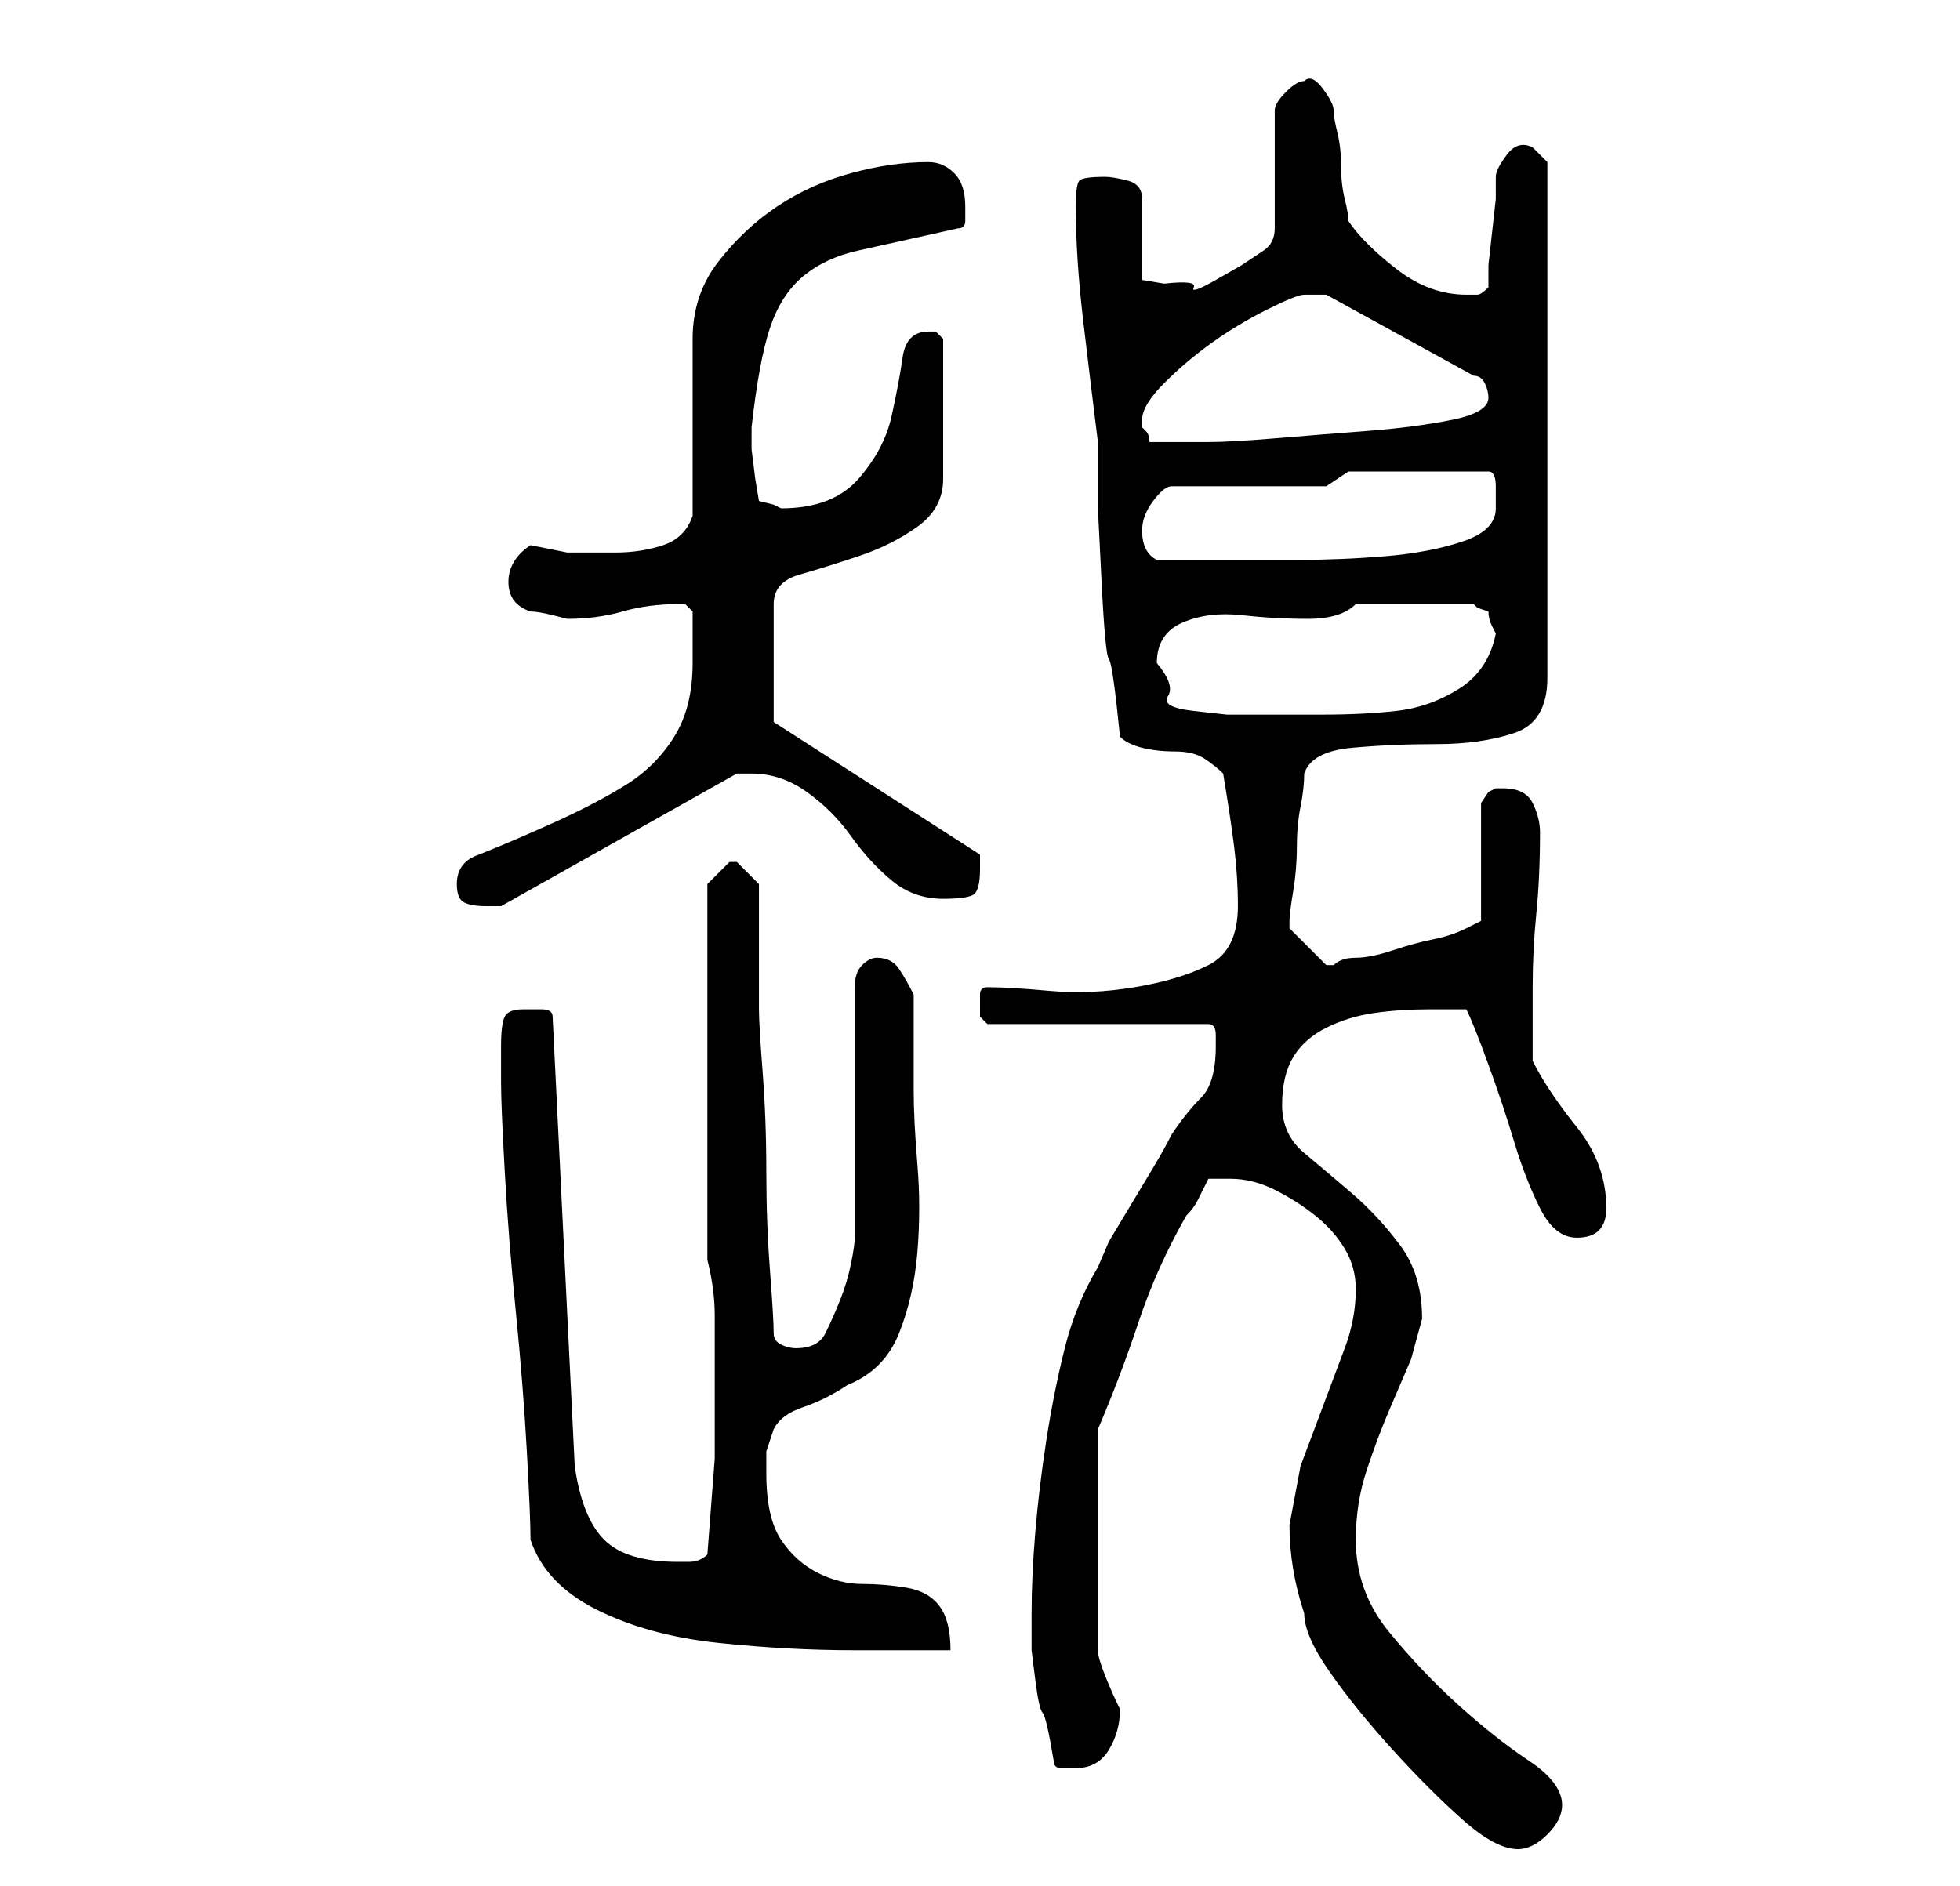 <?xml version="1.0" standalone="no"?>
<!DOCTYPE svg PUBLIC "-//W3C//DTD SVG 1.1//EN" "http://www.w3.org/Graphics/SVG/1.1/DTD/svg11.dtd" >
<svg xmlns="http://www.w3.org/2000/svg" xmlns:xlink="http://www.w3.org/1999/xlink" version="1.1" viewBox="-10 0 266 256">
   <path fill="currentColor"
d="M165 207q0 3 0.5 6t1.5 6q0 3 3.5 8t8.5 10.5t9.5 9.5t7.5 4q2 0 4 -2t2 -4q0 -3 -4.5 -6t-9.5 -7.5t-9.5 -10t-4.5 -12.5q0 -5 1.5 -9.5t3 -8l3 -7t1.5 -5.5q0 -6 -3 -10t-6.5 -7t-6.5 -5.5t-3 -6.5t1.5 -6.5t4.5 -4t6.5 -2t7.5 -0.5h5q1 2 3 7.5t3.5 10.5t3.5 9t5 4
q2 0 3 -1t1 -3q0 -6 -4 -11t-6 -9v-10q0 -5 0.5 -10t0.5 -11q0 -2 -1 -4t-4 -2h-1l-1 0.5t-1 1.5v16l-1 0.5l-1 0.5q-2 1 -4.5 1.5t-5.5 1.5t-5 1t-3 1h-1v0l-2.5 -2.5l-2.5 -2.5v0v-1q0 -1 0.5 -4t0.5 -6t0.5 -5.5t0.5 -4.5q1 -3 6.5 -3.5t11.5 -0.5t10.5 -1.5t4.5 -7.5
v-70l-1 -1l-1 -1q-2 -1 -3.5 1t-1.5 3v3t-0.5 4.5t-0.5 4.5v3q-1 1 -1.5 1h-1.5q-5 0 -9.5 -3.5t-6.5 -6.5q0 -1 -0.5 -3t-0.5 -4.5t-0.5 -4.5t-0.5 -3t-1.5 -3t-2.5 -1q-1 0 -2.5 1.5t-1.5 2.5v16q0 2 -1.5 3l-3 2t-3.5 2t-3 1t-4 -0.5l-3 -0.5v-11q0 -2 -2 -2.5t-3 -0.5
q-3 0 -3.5 0.5t-0.5 3.5q0 7 1 15.5t2 16.5v9t0.5 10t1 10.5t1.5 10.5q1 1 3 1.5t4.5 0.5t4 1t2.5 2q1 6 1.5 10t0.5 8q0 6 -4 8t-10 3t-11.5 0.5t-8.5 -0.5q-1 0 -1 1v2v1t1 1h30q1 0 1 1.5v1.5q0 5 -2 7t-4 5q-1 2 -2.5 4.5l-3 5l-3 5t-1.5 3.5q-3 5 -4.5 11t-2.5 12.5
t-1.5 12.5t-0.5 11v5t0.5 4t1 4.5t1.5 6.5q0 1 1 1h2q3 0 4.5 -2.5t1.5 -5.5v0q-1 -2 -2 -4.5t-1 -3.5v-30q3 -7 5.5 -14.5t6.5 -14.5q1 -1 1.5 -2l1.5 -3h1.5h1.5q3 0 6 1.5t5.5 3.5t4 4.5t1.5 5.5q0 4 -1.5 8l-3 8l-3 8t-1.5 8zM62 209q2 6 9 9.5t16.5 4.5t18.5 1h13
q0 -4 -1.5 -6t-4.5 -2.5t-6 -0.5t-6 -1.5t-5 -4.5t-2 -9v-3t1 -3q1 -2 4 -3t6 -3q5 -2 7 -7t2.5 -11t0 -12t-0.5 -10v-13q-1 -2 -2 -3.5t-3 -1.5q-1 0 -2 1t-1 3v34q0 1 -0.5 3.5t-1.5 5t-2 4.5t-4 2q-1 0 -2 -0.5t-1 -1.5q0 -2 -0.5 -8.5t-0.5 -13.5t-0.5 -13.5t-0.5 -8.5
v-17l-1 -1l-2 -2v0h-1l-2 2l-1 1v51q1 4 1 7.5v8.5v11t-1 13q-1 1 -2.5 1h-1.5q-7 0 -10 -3t-4 -10l-3 -61q0 -1 -1.5 -1h-2.5q-2 0 -2.5 1t-0.5 4v5q0 3 0.5 12t1.5 19t1.5 19t0.5 12zM52 120q0 2 1 2.5t3 0.5h2l32 -18h2q4 0 7.5 2.5t6 6t5.5 6t7 2.5q3 0 4 -0.5t1 -3.5
v-1.5v-0.5l-28 -18v-16q0 -3 3.5 -4t8 -2.5t8 -4t3.5 -6.5v-19l-0.5 -0.5l-0.5 -0.5h-1q-3 0 -3.5 3.5t-1.5 8t-4.5 8.5t-10.5 4l-1 -0.5t-2 -0.5l-0.5 -3t-0.5 -4v-1v-2q1 -9 2.5 -13.5t4.5 -7t7.5 -3.5l13.5 -3q1 0 1 -1v-2q0 -3 -1.5 -4.5t-3.5 -1.5q-5 0 -10.5 1.5
t-10 4.5t-8 7.5t-3.5 10.5v24q-1 3 -4 4t-6.5 1h-6.5t-5 -1q-3 2 -3 5t3 4q1 0 3 0.5l2 0.5q4 0 7.5 -1t7.5 -1h1t1 1v4v3q0 6 -2.5 10t-6.5 6.5t-9.5 5t-10.5 4.5q-3 1 -3 4zM147 90q0 -4 3.5 -5.5t8 -1t9 0.5t6.5 -2h16l0.5 0.5t1.5 0.5q0 1 0.5 2l0.5 1q-1 5 -5 7.5
t-8.5 3t-10 0.5h-8.5h-4.5t-4.5 -0.5t-3.5 -2t-1.5 -4.5zM145 72q0 -2 1.5 -4t2.5 -2h21l3 -2h19q1 0 1 2v3q0 3 -4.5 4.5t-10.5 2t-12 0.5h-9h-4.5h-5.5q-2 -1 -2 -4zM145 57q0 -2 3 -5t6.5 -5.5t7.5 -4.5t5 -2h2h1l20 11q1 0 1.5 1t0.5 2q0 2 -5 3t-11.5 1.5t-12.5 1
t-9 0.5h-8q0 -1 -0.5 -1.5l-0.5 -0.5v-1z" />
</svg>
